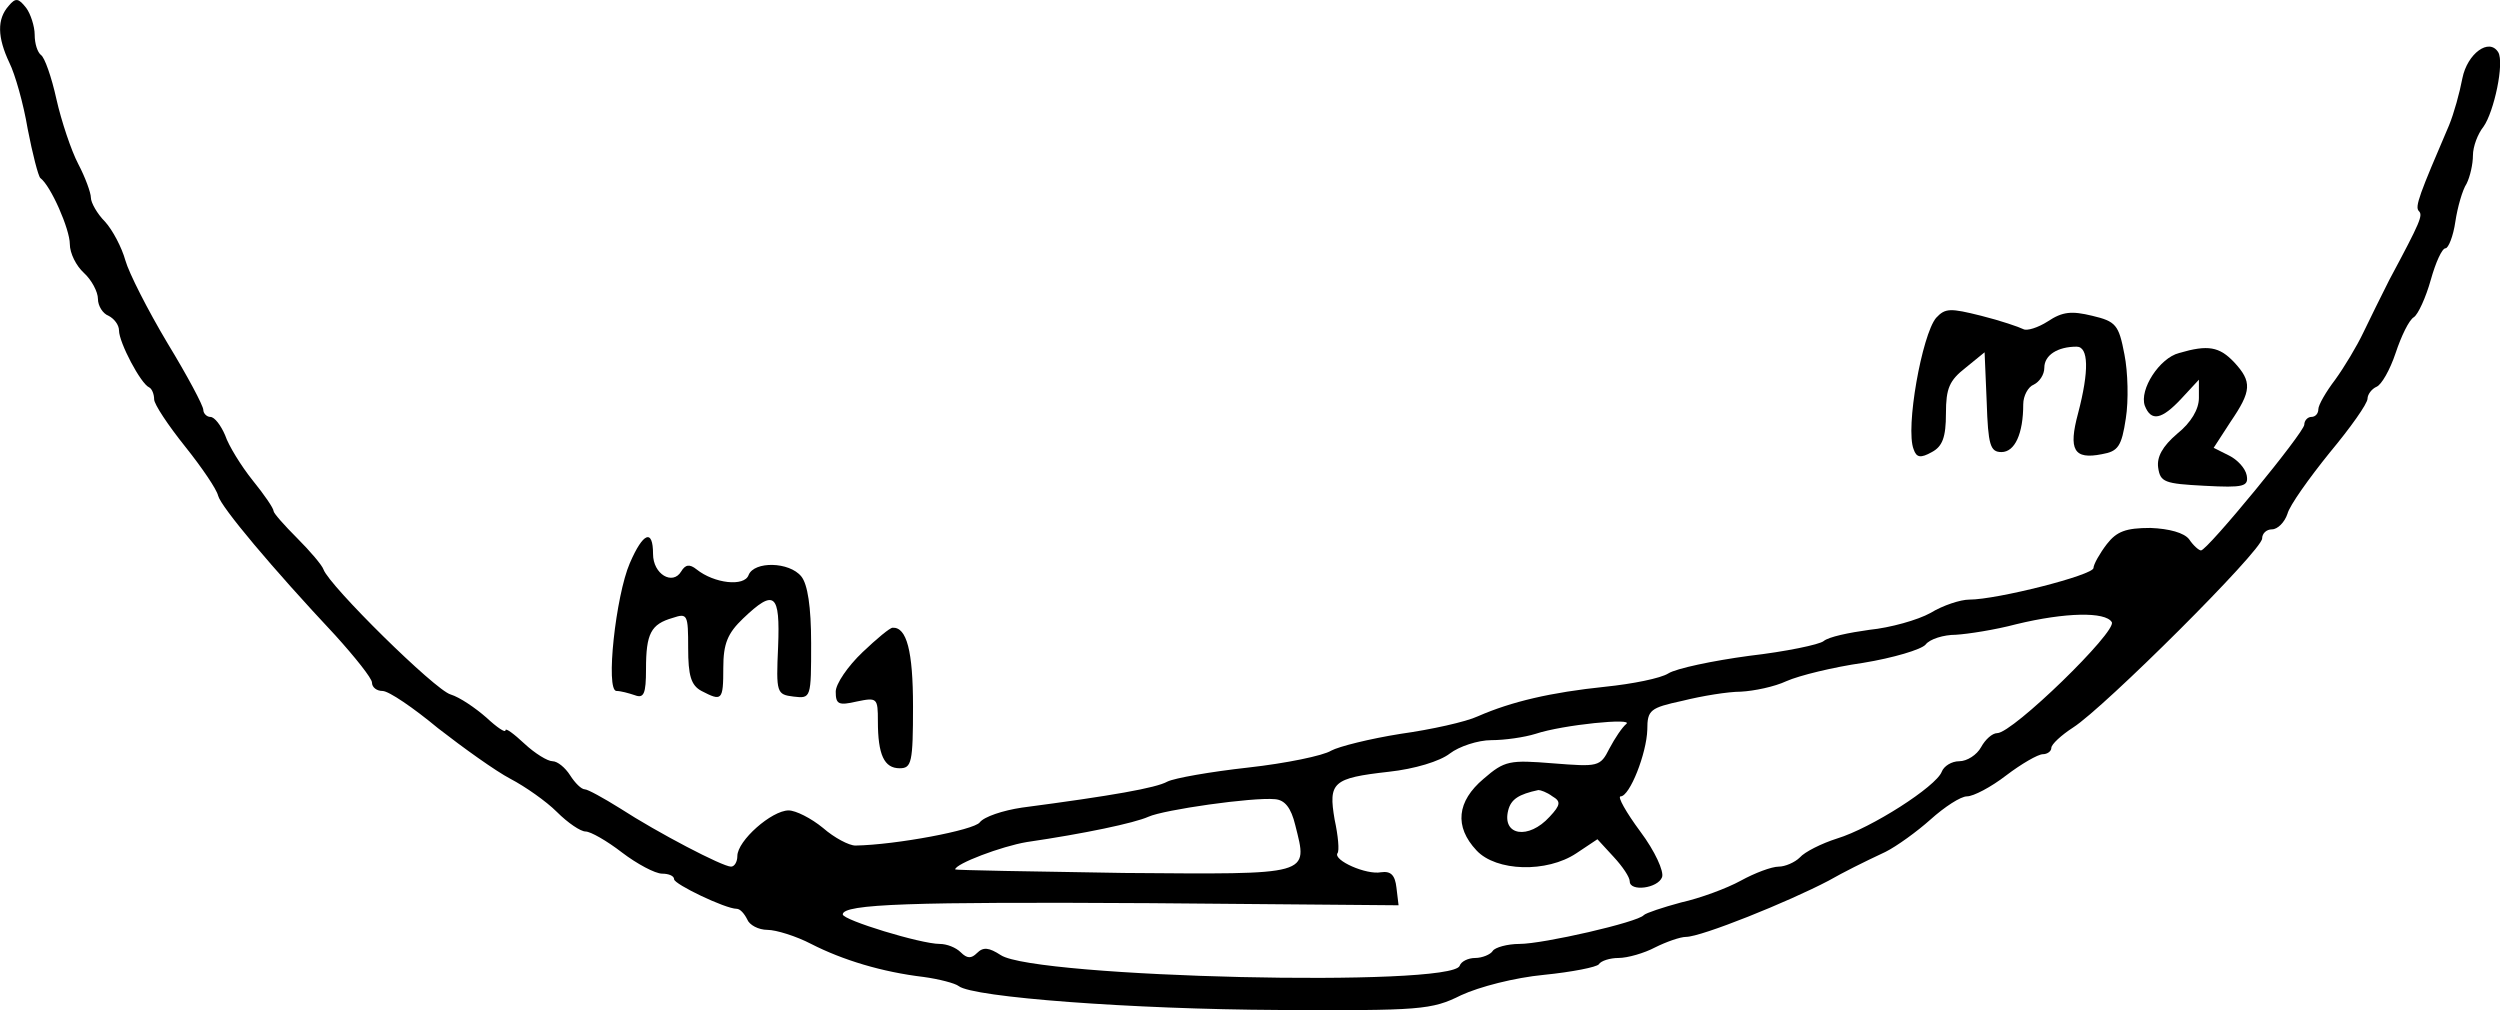 <?xml version="1.0" standalone="no"?>
<!DOCTYPE svg PUBLIC "-//W3C//DTD SVG 20010904//EN"
 "http://www.w3.org/TR/2001/REC-SVG-20010904/DTD/svg10.dtd">
<svg version="1.0" xmlns="http://www.w3.org/2000/svg"
 width="355.788pt" height="143.761pt" viewBox="0 0 355.788 143.761"
 preserveAspectRatio="xMidYMid meet">
<g transform="translate(-2.063,144.335) scale(0.1,-0.1)"
fill="#000000" stroke="none">
<path d="M33 1435 c-17 -19 -16 -45 1 -81 8 -16 20 -58 26 -94 7 -36 15 -67
18 -70 15 -11 42 -73 42 -94 0 -13 9 -31 20 -41 11 -10 20 -27 20 -37 0 -10 7
-21 15 -24 8 -4 15 -13 15 -21 0 -17 31 -76 43 -81 4 -2 7 -10 7 -17 0 -7 20
-37 44 -67 24 -30 45 -61 47 -70 4 -16 77 -103 167 -199 28 -31 52 -61 52 -67
0 -7 7 -12 15 -12 9 0 44 -24 79 -53 36 -28 82 -61 103 -72 21 -11 51 -32 66
-47 16 -16 34 -28 41 -28 7 0 30 -13 52 -30 21 -16 47 -30 57 -30 9 0 17 -3
17 -8 0 -7 73 -42 89 -42 5 0 11 -7 15 -15 3 -8 16 -15 29 -15 12 0 41 -9 62
-20 45 -23 101 -40 160 -47 22 -3 45 -9 50 -13 20 -16 247 -33 455 -34 202 -1
218 0 260 21 26 12 76 25 118 29 40 4 75 11 78 15 3 5 16 9 28 9 13 0 37 7 52
15 16 8 36 15 44 15 22 0 146 50 203 80 23 13 47 25 81 41 16 8 45 29 64 46
20 18 43 33 52 33 9 0 34 13 56 30 21 16 45 30 52 30 6 0 12 4 12 9 0 5 14 18
31 29 44 28 269 252 269 269 0 7 6 13 14 13 8 0 18 10 22 22 3 12 31 51 60 87
30 36 54 70 54 77 0 6 6 14 13 17 7 3 19 24 27 48 8 24 19 47 26 51 6 4 17 28
24 53 7 25 16 45 21 45 4 0 11 17 14 38 3 20 10 45 16 54 5 10 9 28 9 40 0 13
7 31 15 41 15 21 30 91 21 106 -13 21 -44 -2 -51 -37 -4 -21 -12 -50 -19 -67
-42 -98 -49 -116 -43 -122 6 -6 3 -14 -42 -98 -11 -22 -28 -56 -37 -75 -9 -19
-27 -49 -40 -67 -13 -17 -24 -36 -24 -42 0 -6 -4 -11 -10 -11 -5 0 -10 -5 -10
-11 0 -11 -138 -179 -147 -179 -3 0 -11 7 -17 16 -7 9 -28 15 -55 16 -35 0
-48 -5 -62 -23 -10 -13 -19 -29 -19 -34 0 -10 -137 -45 -177 -45 -12 0 -37 -8
-55 -19 -18 -10 -57 -21 -87 -24 -29 -4 -58 -10 -65 -16 -6 -5 -54 -15 -106
-21 -52 -7 -104 -18 -115 -25 -11 -7 -51 -15 -90 -19 -77 -8 -133 -21 -181
-42 -17 -8 -67 -19 -110 -25 -44 -7 -88 -18 -99 -24 -11 -7 -64 -18 -118 -24
-54 -6 -105 -15 -115 -20 -16 -9 -78 -20 -207 -37 -27 -4 -54 -13 -60 -21 -8
-11 -119 -32 -177 -33 -9 0 -30 11 -46 25 -17 14 -39 25 -49 25 -24 0 -73 -43
-73 -65 0 -8 -4 -15 -9 -15 -12 0 -104 48 -158 83 -24 15 -46 27 -50 27 -5 0
-14 9 -21 20 -7 11 -18 20 -25 20 -7 0 -25 11 -40 25 -15 14 -27 23 -27 19 0
-4 -12 4 -27 18 -16 14 -38 29 -51 33 -22 6 -173 155 -181 178 -2 6 -19 26
-37 44 -19 19 -34 36 -34 39 0 4 -13 23 -30 44 -16 20 -34 49 -39 64 -6 14
-15 26 -21 26 -5 0 -10 5 -10 10 0 6 -23 49 -51 95 -28 47 -55 100 -60 118 -5
18 -18 43 -29 55 -11 11 -20 27 -20 34 0 7 -8 29 -18 48 -10 19 -24 61 -31 92
-7 32 -17 60 -22 63 -5 4 -9 16 -9 29 0 12 -6 30 -12 38 -11 14 -15 15 -25 3z
m2993 -877 c8 -13 -141 -158 -163 -158 -7 0 -17 -9 -23 -20 -6 -11 -20 -20
-31 -20 -11 0 -22 -7 -25 -15 -8 -21 -100 -80 -149 -95 -22 -7 -46 -19 -53
-27 -7 -7 -21 -13 -30 -13 -10 0 -34 -9 -54 -20 -20 -11 -58 -25 -85 -31 -26
-7 -50 -15 -53 -18 -8 -10 -143 -41 -177 -41 -17 0 -35 -5 -38 -10 -3 -5 -15
-10 -25 -10 -10 0 -20 -5 -22 -11 -10 -31 -604 -17 -653 15 -17 11 -25 12 -34
3 -8 -8 -14 -8 -23 1 -7 7 -20 12 -30 12 -27 0 -138 34 -138 42 0 15 99 18
438 16 l353 -3 -3 25 c-2 18 -8 24 -22 22 -21 -4 -68 17 -62 27 3 3 1 25 -4
48 -9 53 -3 59 77 68 37 4 73 15 87 26 13 10 40 19 59 19 19 0 47 4 63 9 39
13 141 23 129 14 -6 -5 -16 -20 -24 -35 -13 -26 -16 -26 -80 -21 -62 5 -69 4
-99 -22 -38 -32 -42 -68 -10 -102 28 -30 100 -32 142 -4 l30 20 23 -25 c13
-14 23 -29 23 -35 0 -15 40 -10 46 6 3 8 -10 37 -31 65 -20 27 -33 50 -28 50
13 0 37 61 38 95 0 28 4 31 50 41 28 7 65 13 83 13 19 1 48 7 65 15 18 8 67
20 109 26 43 7 83 19 89 26 6 8 26 14 43 14 17 1 56 7 86 15 70 17 127 18 136
3z m-796 -248 c12 -7 12 -12 -4 -29 -30 -33 -68 -27 -59 9 4 16 15 23 43 29 3
0 12 -3 20 -9z m-366 -41 c18 -72 25 -70 -244 -68 -132 2 -240 4 -240 5 0 8
66 33 102 39 82 12 153 27 173 36 22 10 148 28 180 25 14 -1 23 -12 29 -37z"/>
<path d="M2776 991 c-20 -24 -44 -157 -32 -187 4 -12 10 -13 26 -4 15 8 20 21
20 55 0 36 5 47 28 65 l27 22 3 -71 c2 -61 5 -71 21 -71 19 0 31 26 31 68 0
12 7 25 15 28 8 4 15 14 15 24 0 18 19 30 46 30 17 0 18 -34 2 -95 -14 -52 -6
-66 34 -58 23 4 28 11 34 51 4 25 3 66 -2 91 -8 42 -12 47 -46 55 -29 7 -42 6
-63 -8 -14 -9 -30 -14 -35 -11 -6 3 -32 12 -60 19 -44 11 -51 11 -64 -3z"/>
<path d="M3122 941 c-28 -7 -57 -52 -49 -75 9 -23 24 -20 52 10 l25 27 0 -26
c0 -16 -11 -35 -31 -51 -21 -18 -29 -33 -27 -48 3 -21 9 -23 66 -26 56 -3 63
-1 60 15 -2 10 -13 22 -25 28 l-22 11 24 37 c30 44 31 57 5 85 -21 22 -37 25
-78 13z"/>
<path d="M917 642 c-20 -46 -35 -182 -19 -182 6 0 17 -3 26 -6 13 -5 16 2 16
37 0 51 7 64 38 73 21 7 22 5 22 -43 0 -39 4 -53 19 -61 29 -15 31 -14 31 33
0 34 6 49 28 70 45 43 53 36 50 -40 -3 -66 -2 -68 22 -71 25 -3 25 -2 25 76 0
52 -5 84 -14 95 -17 21 -67 22 -75 2 -6 -17 -49 -12 -74 8 -10 8 -16 7 -22 -3
-12 -20 -40 -4 -40 25 0 36 -14 31 -33 -13z"/>
<path d="M1248 515 c-21 -20 -38 -45 -38 -56 0 -18 4 -20 30 -14 29 6 30 5 30
-28 0 -48 9 -67 31 -67 17 0 19 8 19 88 0 79 -9 113 -29 112 -4 0 -23 -16 -43
-35z"/>
</g>
</svg>
